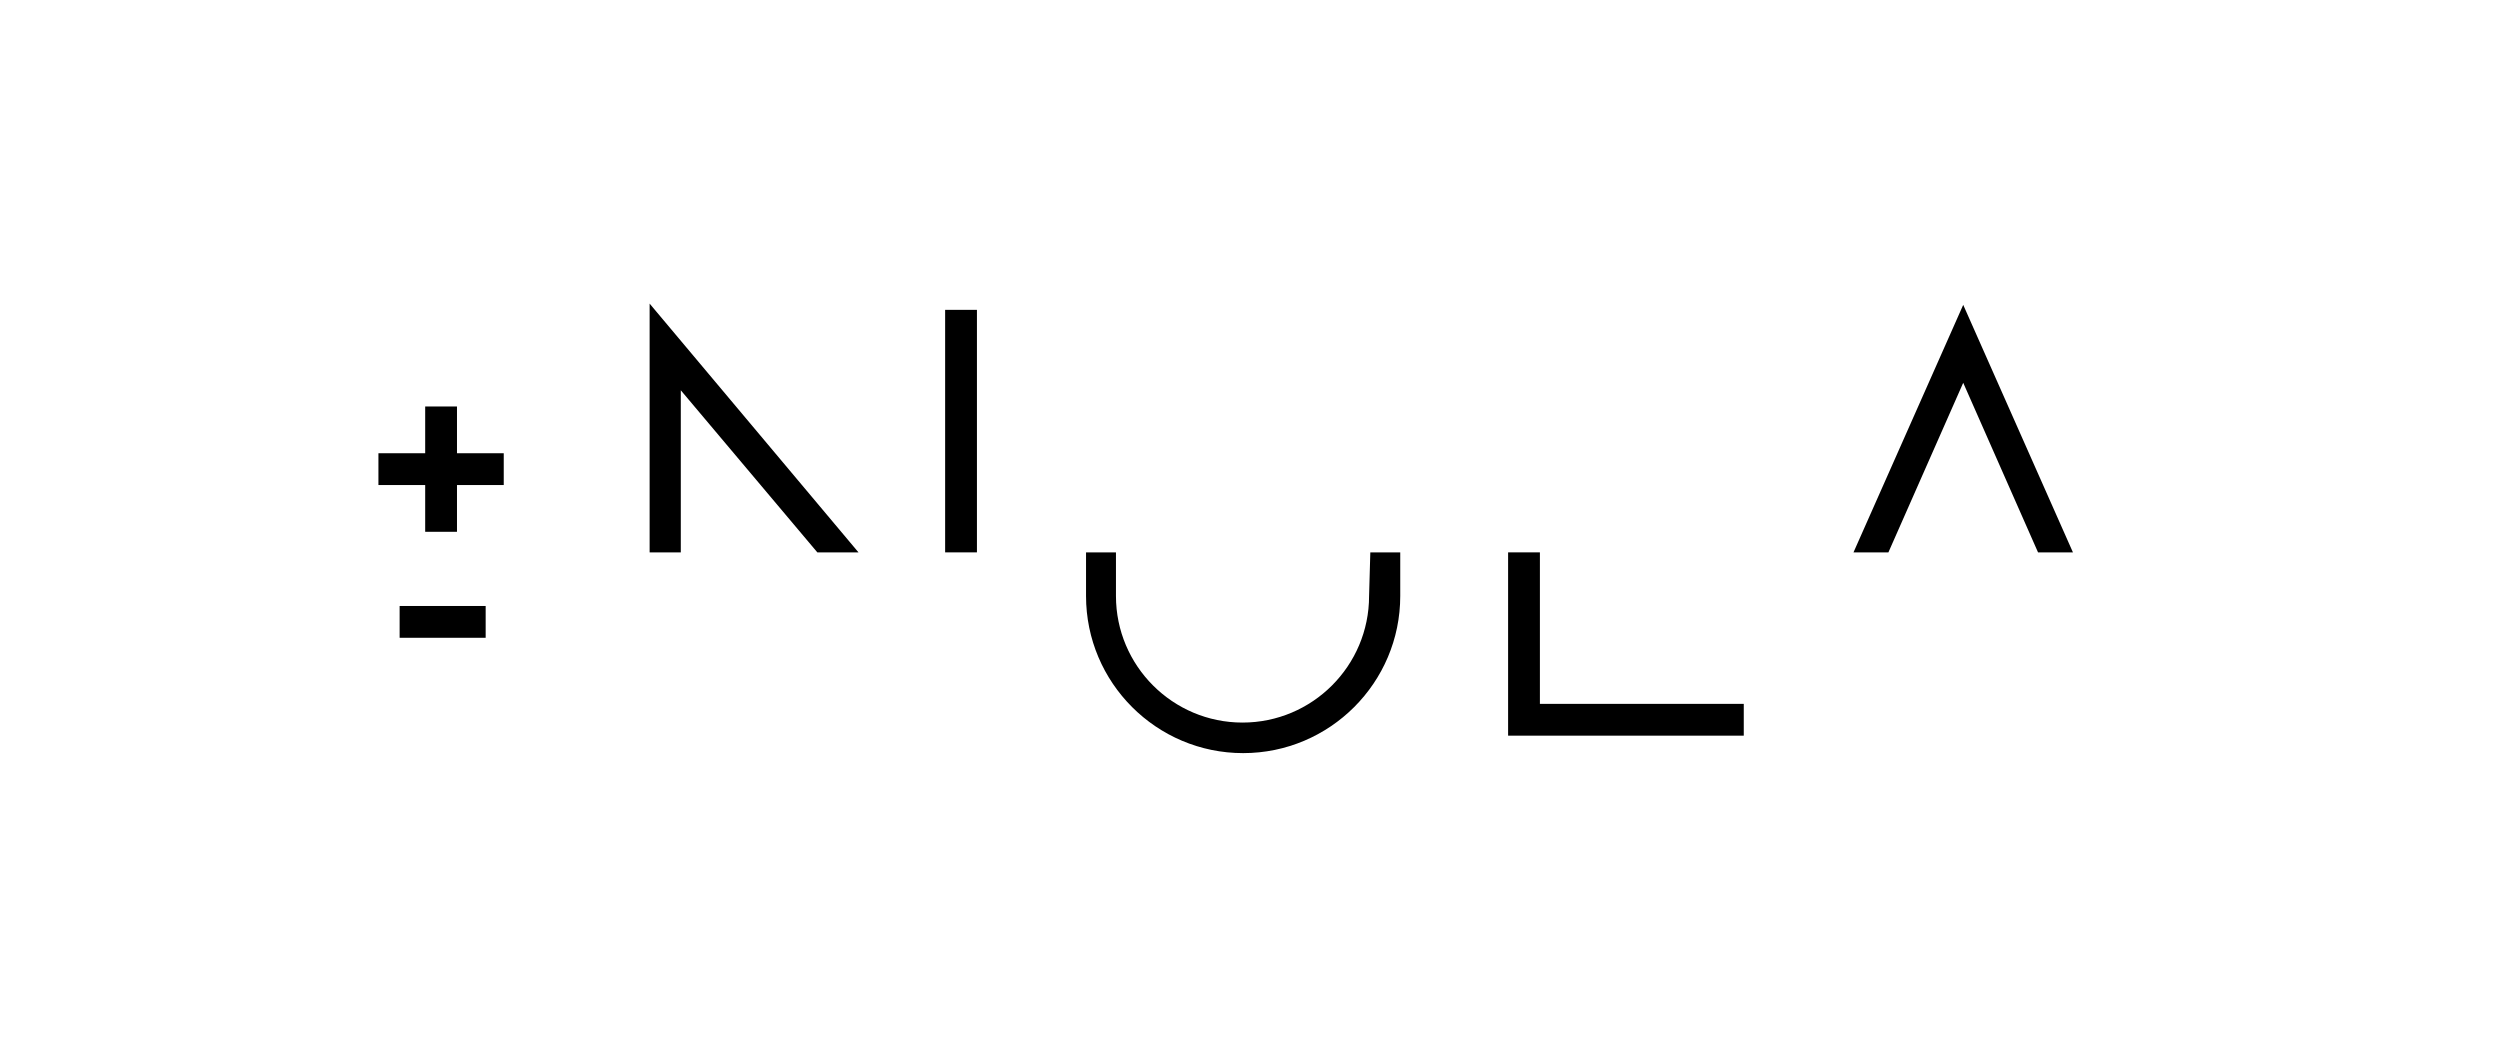 <?xml version="1.0" encoding="utf-8"?>
<!-- Generator: Adobe Illustrator 21.1.0, SVG Export Plug-In . SVG Version: 6.00 Build 0)  -->
<svg version="1.1" xmlns="http://www.w3.org/2000/svg" xmlns:xlink="http://www.w3.org/1999/xlink" x="0px" y="0px"
	 viewBox="0 0 401 169.5" style="enable-background:new 0 0 401 169.5;" xml:space="preserve">
<style type="text/css">
	.st0{fill:none;}
	.st1{fill:none;stroke:#000000;stroke-width:0.25;stroke-miterlimit:10;}
	.st2{clip-path:url(#SVGID_2_);}
	.st3{stroke:#000000;stroke-width:0.25;stroke-miterlimit:10;}
	.st4{clip-path:url(#SVGID_4_);}
	.st5{clip-path:url(#SVGID_6_);}
	.st6{clip-path:url(#SVGID_8_);}
	.st7{fill:#E40230;}
	.st8{clip-path:url(#SVGID_10_);}
	.st9{clip-path:url(#SVGID_12_);}
	.st10{fill:none;stroke:#000000;stroke-width:0.5;stroke-linecap:round;stroke-linejoin:bevel;stroke-miterlimit:10;}
	.st11{fill:none;stroke:#000000;stroke-width:0.5;stroke-linecap:round;stroke-linejoin:bevel;}
	.st12{fill:none;stroke:#000000;stroke-linecap:round;stroke-linejoin:bevel;stroke-miterlimit:10;}
	.st13{fill:none;stroke:#000000;stroke-linecap:round;stroke-linejoin:bevel;}
	.st14{fill:none;stroke:#000000;stroke-width:0.5;stroke-linejoin:bevel;stroke-miterlimit:10;}
	.st15{fill:none;stroke:#000000;stroke-width:0.5;stroke-linejoin:bevel;}
	.st16{clip-path:url(#SVGID_14_);}
	.st17{clip-path:url(#SVGID_16_);}
	.st18{clip-path:url(#SVGID_18_);}
	.st19{fill:none;stroke:#000000;stroke-width:0.25;stroke-miterlimit:10;stroke-dasharray:2.002,2.002;}
	.st20{fill:none;stroke:#000000;stroke-width:0.25;stroke-miterlimit:10;stroke-dasharray:2.002,2.002;}
	.st21{clip-path:url(#SVGID_20_);fill:none;stroke:#000000;stroke-width:0.5;stroke-miterlimit:10;}
	.st22{clip-path:url(#SVGID_22_);fill:none;stroke:#000000;stroke-width:0.75;stroke-miterlimit:10;}
	.st23{clip-path:url(#SVGID_24_);}
	.st24{fill:none;stroke:#000000;stroke-width:0.75;stroke-miterlimit:10;}
	.st25{fill:none;stroke:#000000;stroke-width:0.75;stroke-miterlimit:10;stroke-dasharray:4.037,2.018;}
	.st26{clip-path:url(#SVGID_26_);fill:none;stroke:#000000;stroke-width:0.75;stroke-miterlimit:10;}
	.st27{fill:none;stroke:#000000;stroke-miterlimit:10;}
	.st28{fill:none;stroke:#000000;stroke-miterlimit:10;stroke-dasharray:4.105,2.053;}
	.st29{fill:none;stroke:#000000;stroke-miterlimit:10;stroke-dasharray:4.023,2.012;}
	.st30{clip-path:url(#SVGID_28_);fill:none;stroke:#000000;stroke-width:0.75;stroke-miterlimit:10;}
	.st31{fill:#FFFFFF;}
	.st32{fill:none;stroke:#FFFFFF;stroke-miterlimit:10;}
	.st33{fill:none;stroke:#FFFFFF;stroke-miterlimit:10;stroke-dasharray:3.983,1.991;}
	.st34{fill:none;stroke:#000000;stroke-miterlimit:10;stroke-dasharray:3.983,1.991;}
	.st35{clip-path:url(#SVGID_30_);}
	.st36{clip-path:url(#SVGID_32_);}
	.st37{clip-path:url(#SVGID_34_);}
	.st38{clip-path:url(#SVGID_36_);}
	.st39{clip-path:url(#SVGID_38_);}
	.st40{fill:none;stroke:#000000;stroke-width:2;stroke-miterlimit:10;}
	.st41{clip-path:url(#SVGID_40_);}
	.st42{fill:none;stroke:#000000;stroke-miterlimit:10;stroke-dasharray:4,2;}
	.st43{clip-path:url(#SVGID_42_);}
	.st44{clip-path:url(#SVGID_44_);}
	.st45{fill:#823133;}
	.st46{fill:#A41F35;}
	.st47{fill:#5F2A2B;}
	.st48{fill:#DD0031;}
	.st49{fill:#C3002F;}
	.st50{fill:#EC0044;}
	.st51{fill:#933235;}
	.st52{fill:#582931;}
	.st53{fill:#88354D;}
	.st54{fill:#712D3D;}
	.st55{fill:#8B2332;}
	.st56{fill:#7B303E;}
	.st57{fill:#8F1336;}
	.st58{fill:#7A232E;}
	.st59{fill:#73243D;}
</style>
<g id="Vrstva_1">
	<g>
		<polygon points="80.8,72.7 73.3,72.7 73.3,65.2 68.2,65.2 68.2,72.7 60.7,72.7 60.7,77.8 68.2,77.8 68.2,85.3 73.3,85.3 
			73.3,77.8 80.8,77.8 		"/>
		<rect x="64.1" y="97.2" width="13.8" height="5.1"/>
		<polygon points="109.2,62.6 131.1,88.6 137.7,88.6 104.2,48.7 104.2,88.6 109.2,88.6 		"/>
		<rect x="151.6" y="49.7" width="5.1" height="38.9"/>
		<polygon points="314.9,61.4 326.9,88.6 332.5,88.6 314.9,48.9 297.3,88.6 302.9,88.6 		"/>
		<g>
			<polygon points="247,88.6 241.9,88.6 241.9,118 279.7,118 279.7,112.9 247,112.9 			"/>
			<path d="M219.6,95.6c0,11.2-9.1,20.3-20.3,20.3c-11.2,0-20.3-9.1-20.3-20.3l0-7l-4.8,0v7c0,13.9,11.3,25.2,25.2,25.2
				c13.9,0,25.2-11.3,25.2-25.2l0-7h-4.8L219.6,95.6z"/>
		</g>
	</g>
</g>
<g id="Vrstva_2">
</g>
</svg>
